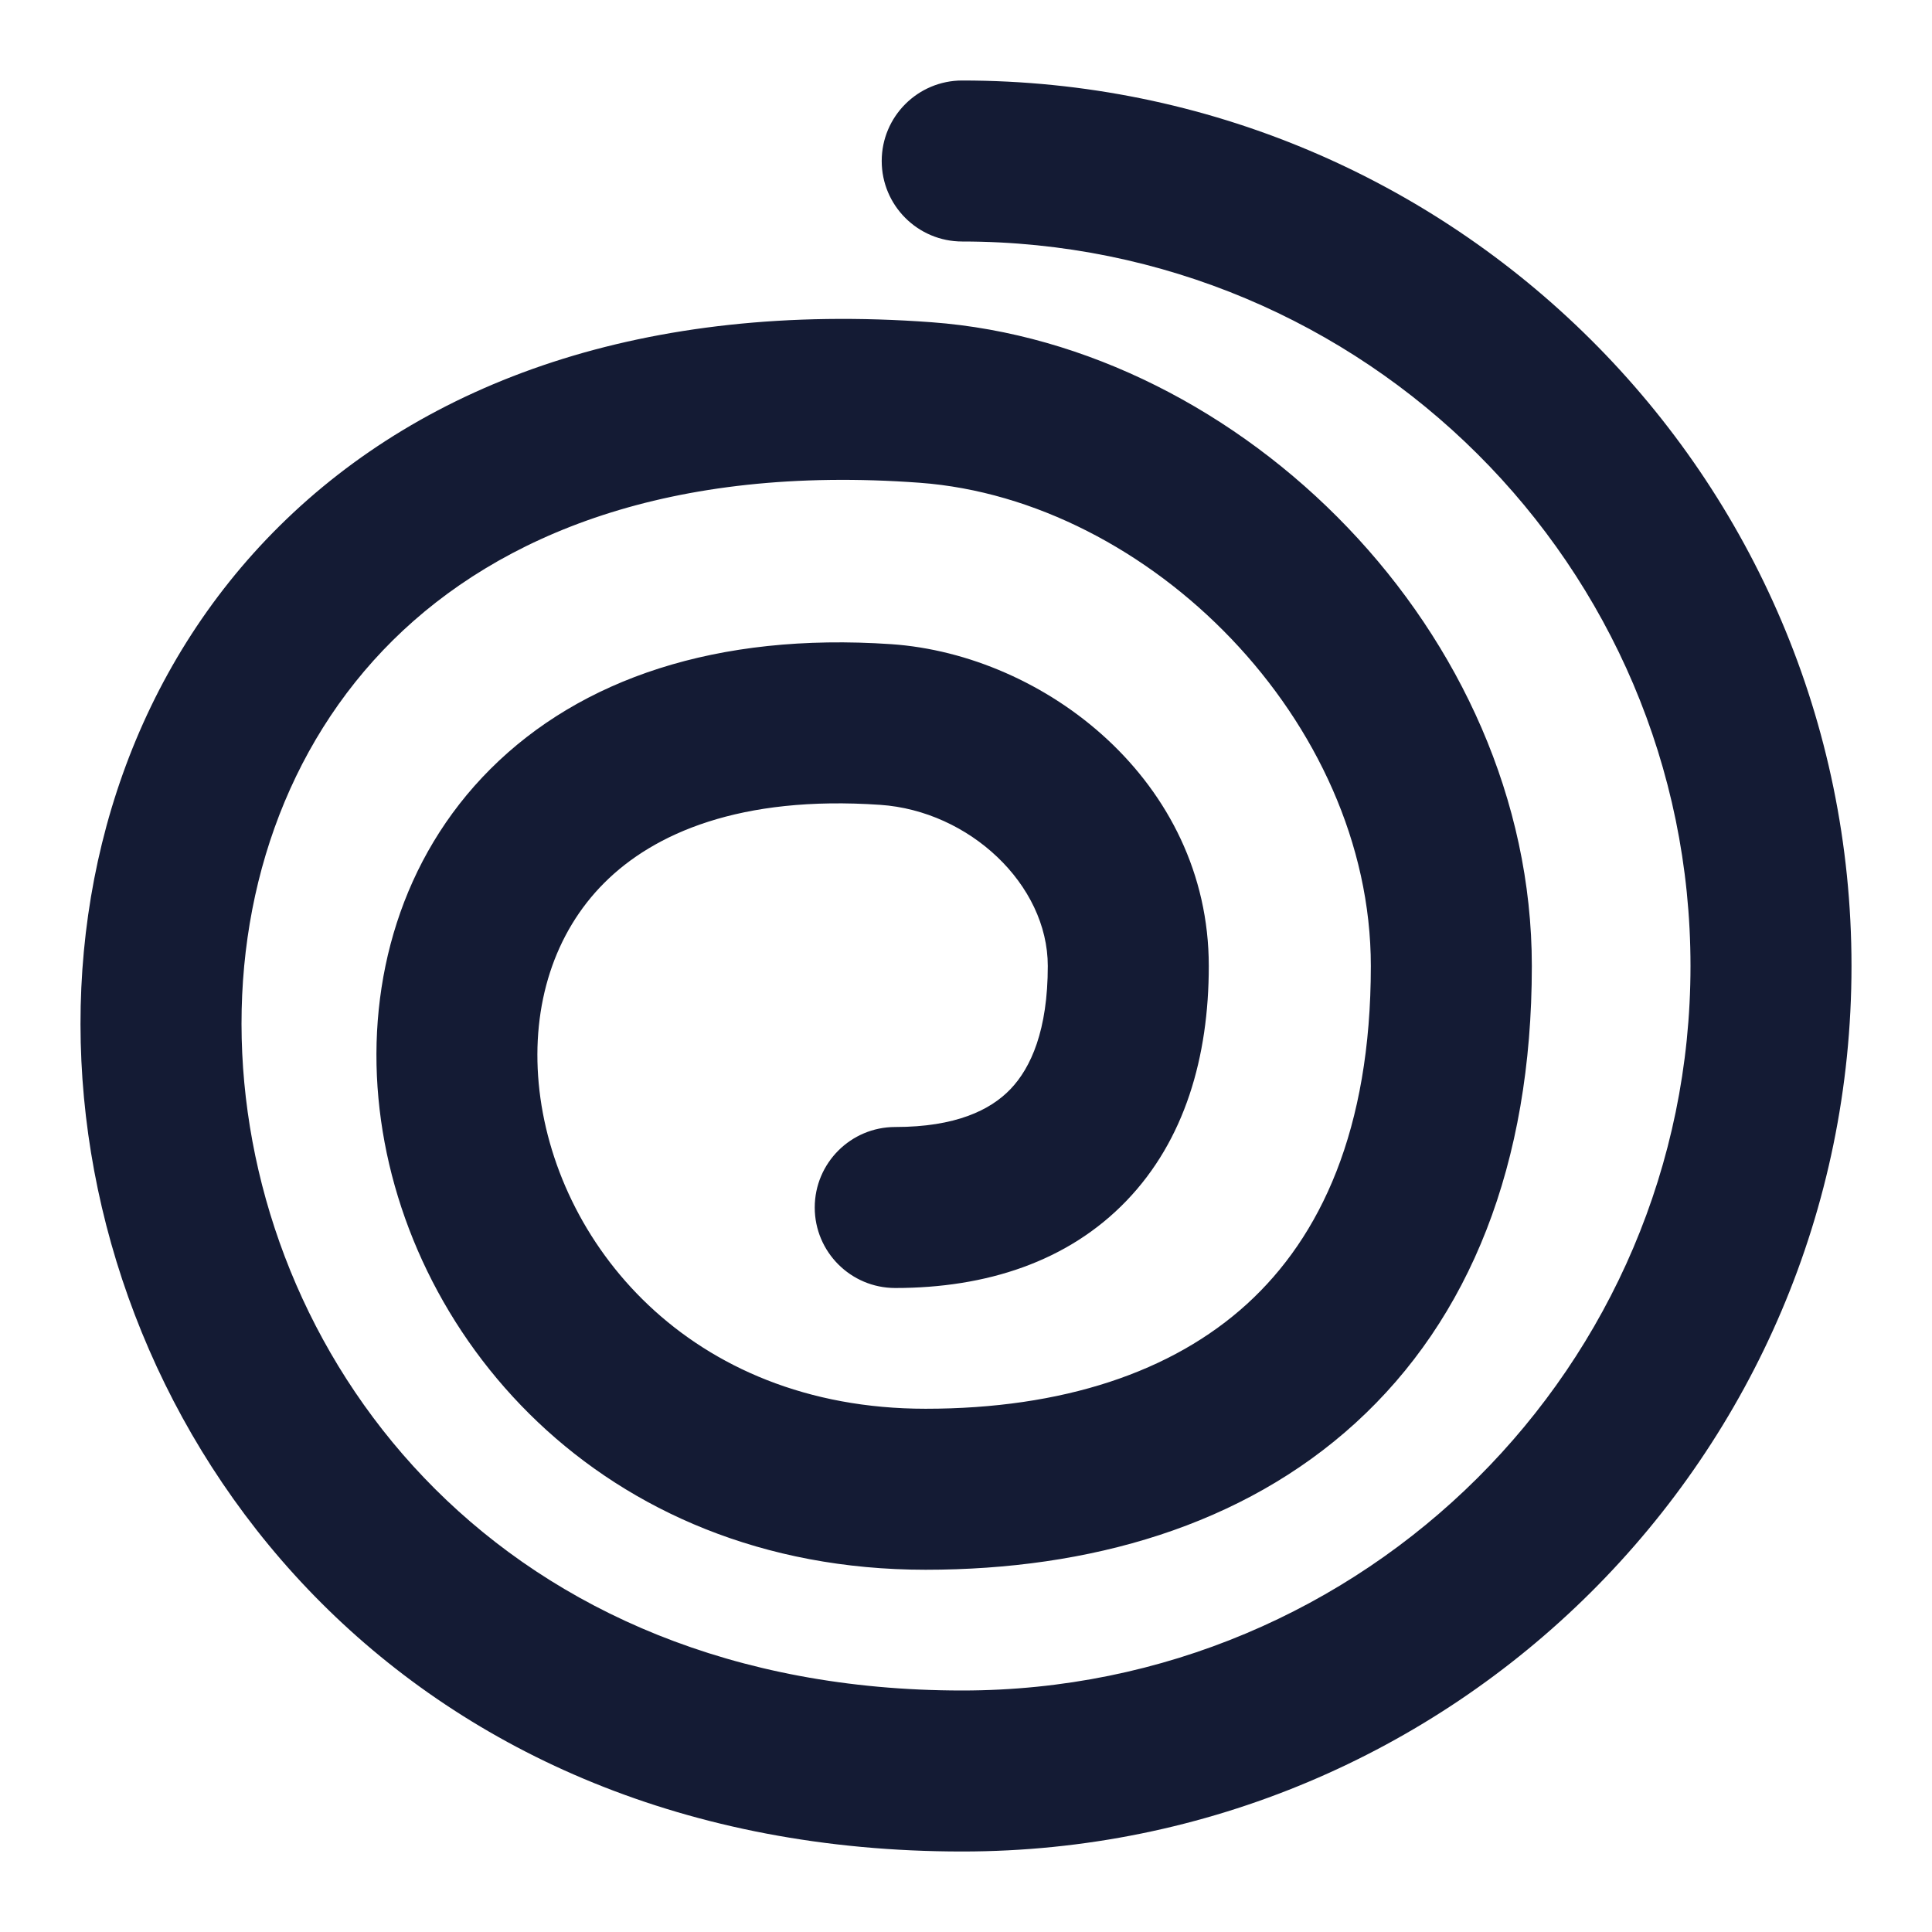 <svg width="24" height="24" viewBox="0 0 24 24" fill="none" xmlns="http://www.w3.org/2000/svg">
<path fill-rule="evenodd" clip-rule="evenodd" d="M10.953 2C10.953 1.448 11.401 1 11.953 1C18.05 1 23 5.92 23 12C23 18.079 18.05 23 11.953 23C5.086 23 1.24 18.043 1.011 13.179C0.896 10.752 1.68 8.306 3.475 6.531C5.283 4.743 8.01 3.74 11.572 4.003C15.42 4.286 19.029 7.861 19.029 12C19.029 14.465 18.256 16.384 16.838 17.677C15.436 18.955 13.535 19.5 11.498 19.5C7.449 19.5 4.971 16.564 4.701 13.642C4.565 12.177 4.982 10.662 6.093 9.552C7.212 8.435 8.904 7.855 11.07 8.002C12.976 8.132 15.016 9.701 15.016 12C15.016 13.131 14.717 14.164 13.994 14.916C13.266 15.674 12.249 16 11.121 16C10.569 16 10.121 15.552 10.121 15C10.121 14.448 10.569 14 11.121 14C11.872 14 12.303 13.79 12.552 13.53C12.807 13.264 13.016 12.797 13.016 12C13.016 10.986 12.04 10.073 10.934 9.998C9.194 9.879 8.121 10.353 7.507 10.967C6.885 11.588 6.602 12.482 6.692 13.458C6.874 15.419 8.549 17.5 11.498 17.5C13.199 17.5 14.562 17.045 15.491 16.198C16.404 15.366 17.029 14.035 17.029 12C17.029 8.959 14.28 6.208 11.425 5.997C8.325 5.769 6.204 6.645 4.881 7.953C3.547 9.273 2.917 11.138 3.009 13.085C3.192 16.966 6.236 21 11.953 21C16.954 21 21 16.966 21 12C21 7.034 16.954 3 11.953 3C11.401 3 10.953 2.552 10.953 2Z" fill="#141B34"/>
</svg>
